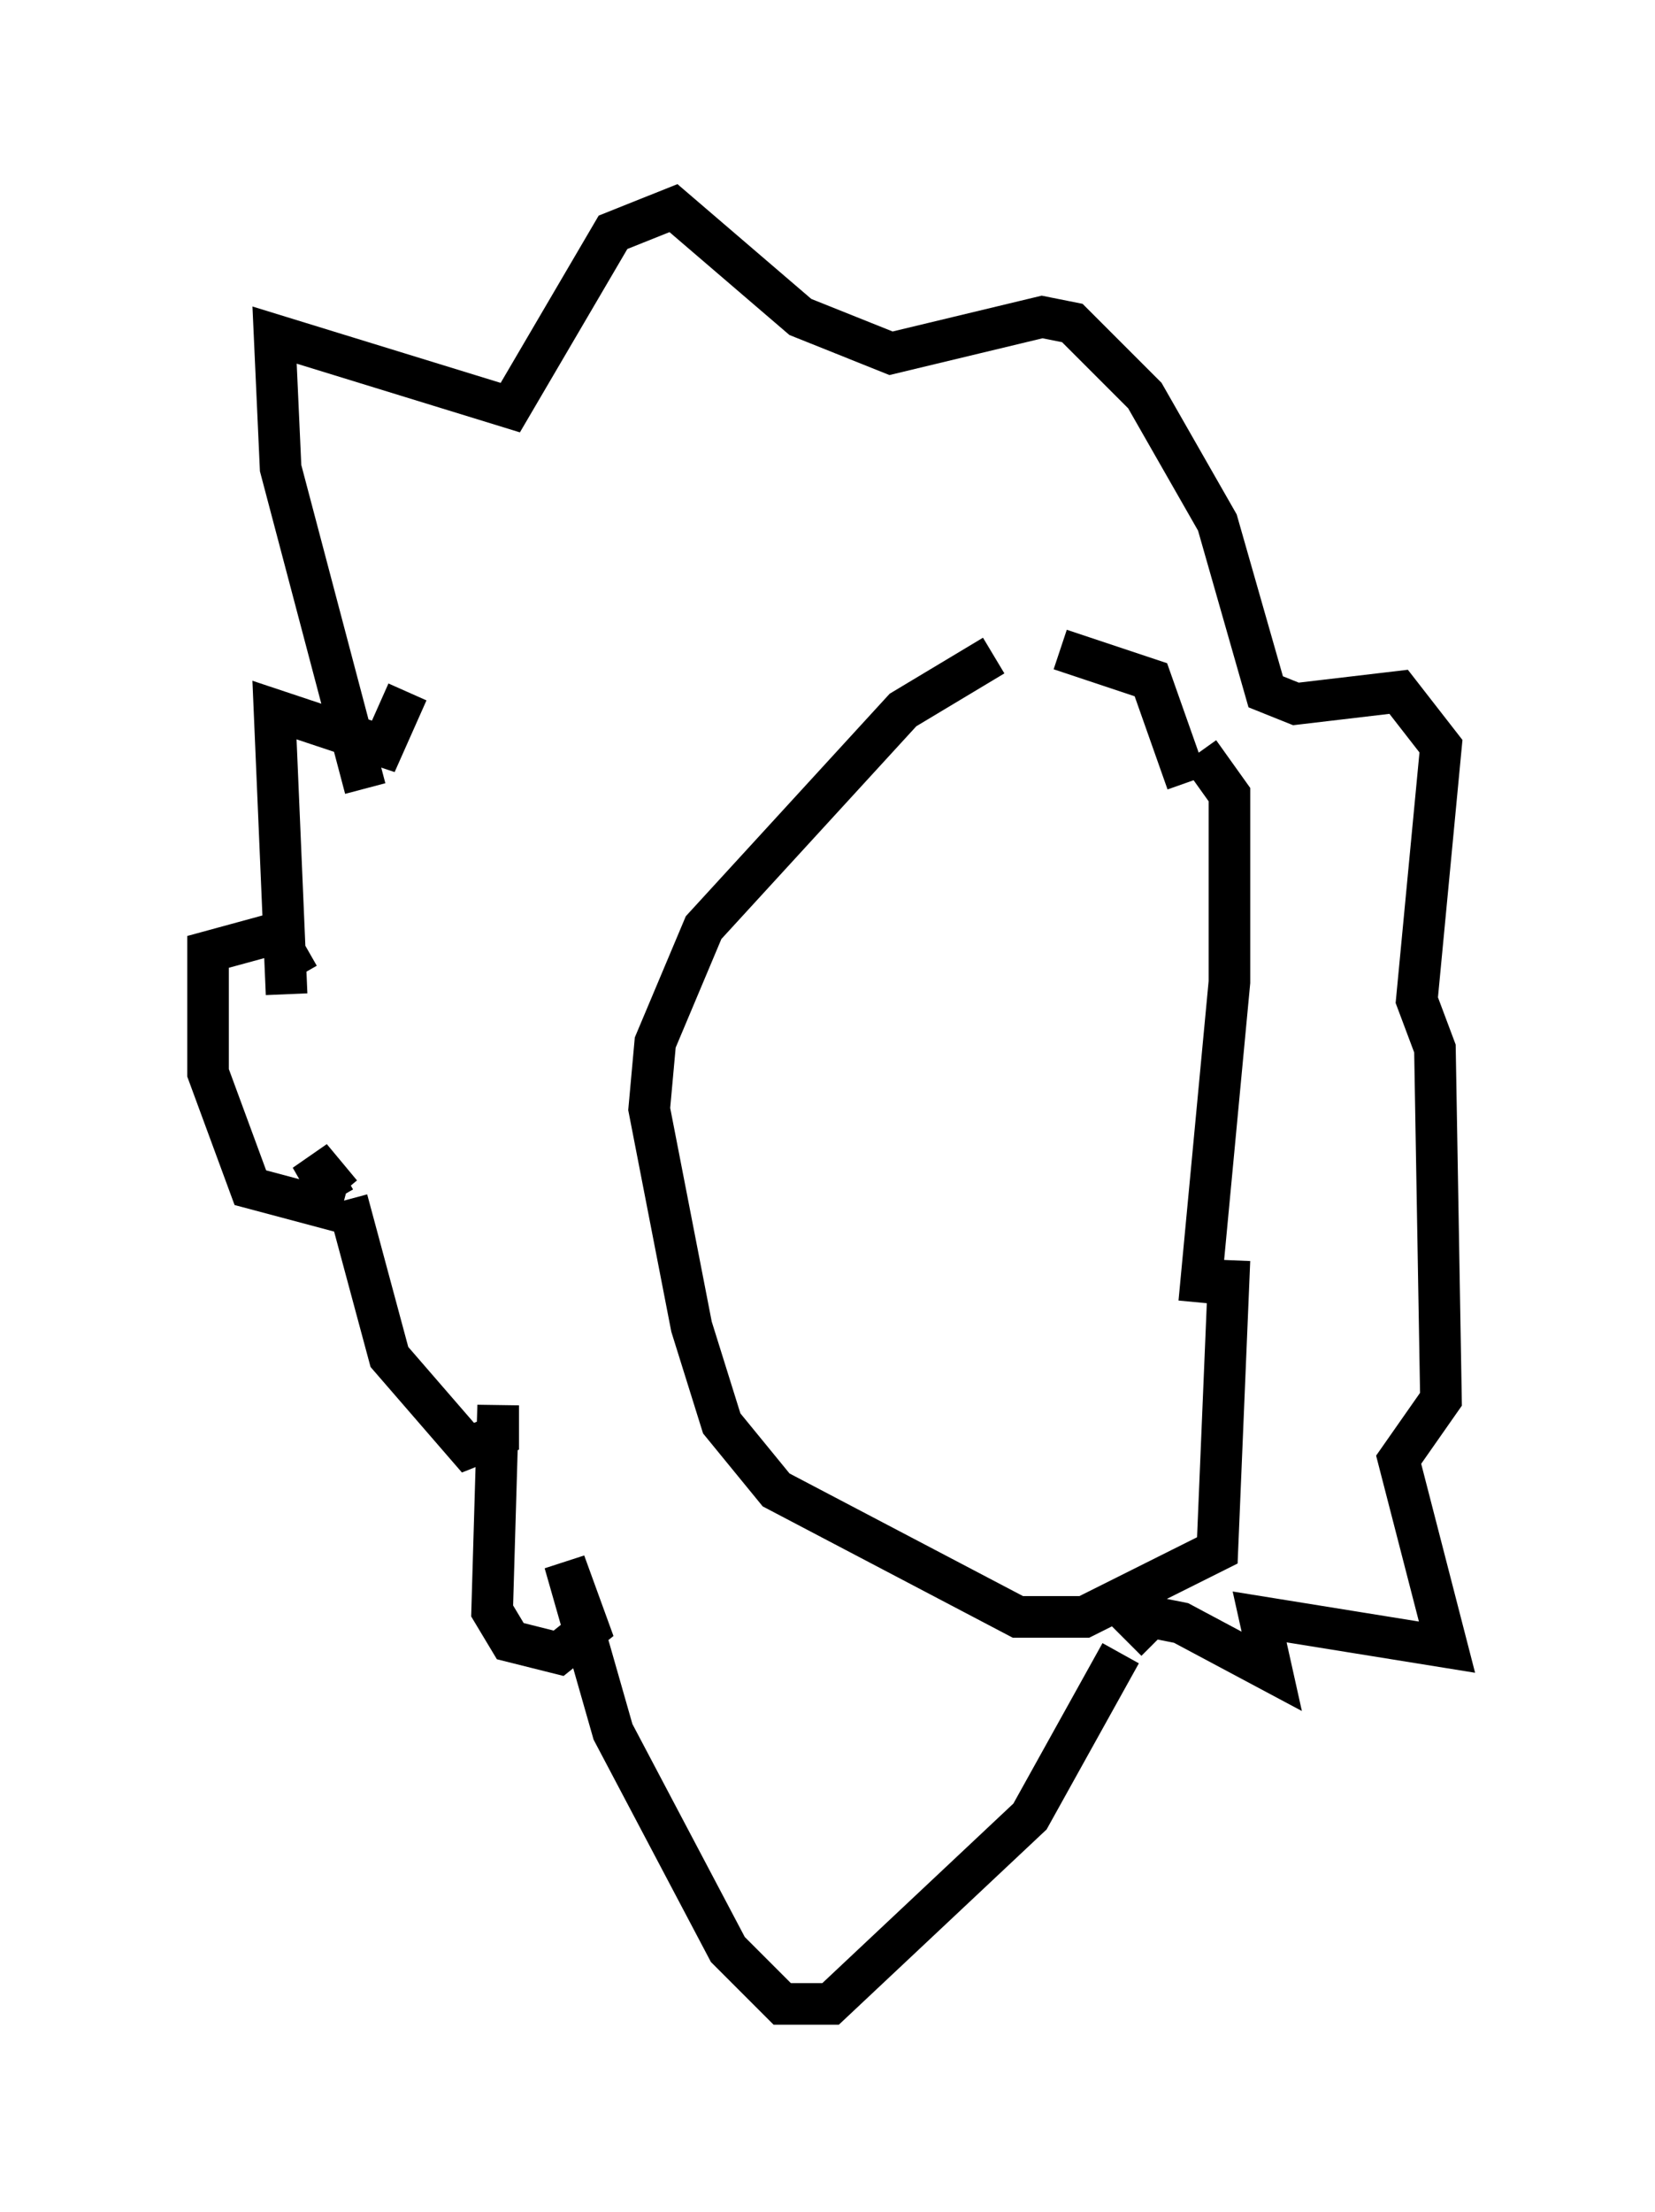 <?xml version="1.0" encoding="utf-8" ?>
<svg baseProfile="full" height="53.14" version="1.1" width="39.776" xmlns="http://www.w3.org/2000/svg" xmlns:ev="http://www.w3.org/2001/xml-events" xmlns:xlink="http://www.w3.org/1999/xlink"><defs /><rect fill="white" height="53.14" width="39.776" x="0" y="0" /><path d="M25.335, 15.458 m-1.453, 0.291 l-2.179, 1.307 -4.793, 5.229 l-1.162, 2.76 -0.145, 1.598 l1.017, 5.229 0.726, 2.324 l1.307, 1.598 5.81, 3.05 l1.598, 0.0 3.196, -1.598 l0.291, -6.972 m-0.726, 1.017 l0.726, -7.698 0.0, -4.503 l-0.726, -1.017 m-3.341, -2.469 l2.179, 0.726 0.872, 2.469 m-19.754, 0.145 l-2.034, -7.698 -0.145, -3.196 l5.665, 1.743 2.469, -4.212 l1.453, -0.581 3.05, 2.615 l2.179, 0.872 3.631, -0.872 l0.726, 0.145 1.743, 1.743 l1.743, 3.05 1.162, 4.067 l0.726, 0.291 2.469, -0.291 l1.017, 1.307 -0.581, 6.101 l0.436, 1.162 0.145, 8.425 l-1.017, 1.453 1.162, 4.503 l-4.503, -0.726 0.291, 1.307 l-2.179, -1.162 -0.726, -0.145 l-0.581, 0.581 m-0.145, 0.291 l-2.179, 3.922 -4.793, 4.503 l-1.162, 0.0 -1.307, -1.307 l-2.76, -5.229 -1.162, -4.067 l0.581, 1.598 -0.726, 0.581 l-1.162, -0.291 -0.436, -0.726 l0.145, -4.939 0.0, 0.726 l-0.726, 0.291 -1.888, -2.179 l-1.017, -3.777 m-0.291, 0.0 l-0.581, -1.017 0.726, 0.872 m0.0, 0.436 l-2.179, -0.581 -1.017, -2.76 l0.0, -2.905 1.598, -0.436 l0.581, 1.017 m0.0, 0.0 l0.0, 0.0 m-0.291, 0.436 l-0.291, -6.827 2.615, 0.872 l0.581, -1.307 " fill="none" stroke="black" stroke-width="1" /></svg>
